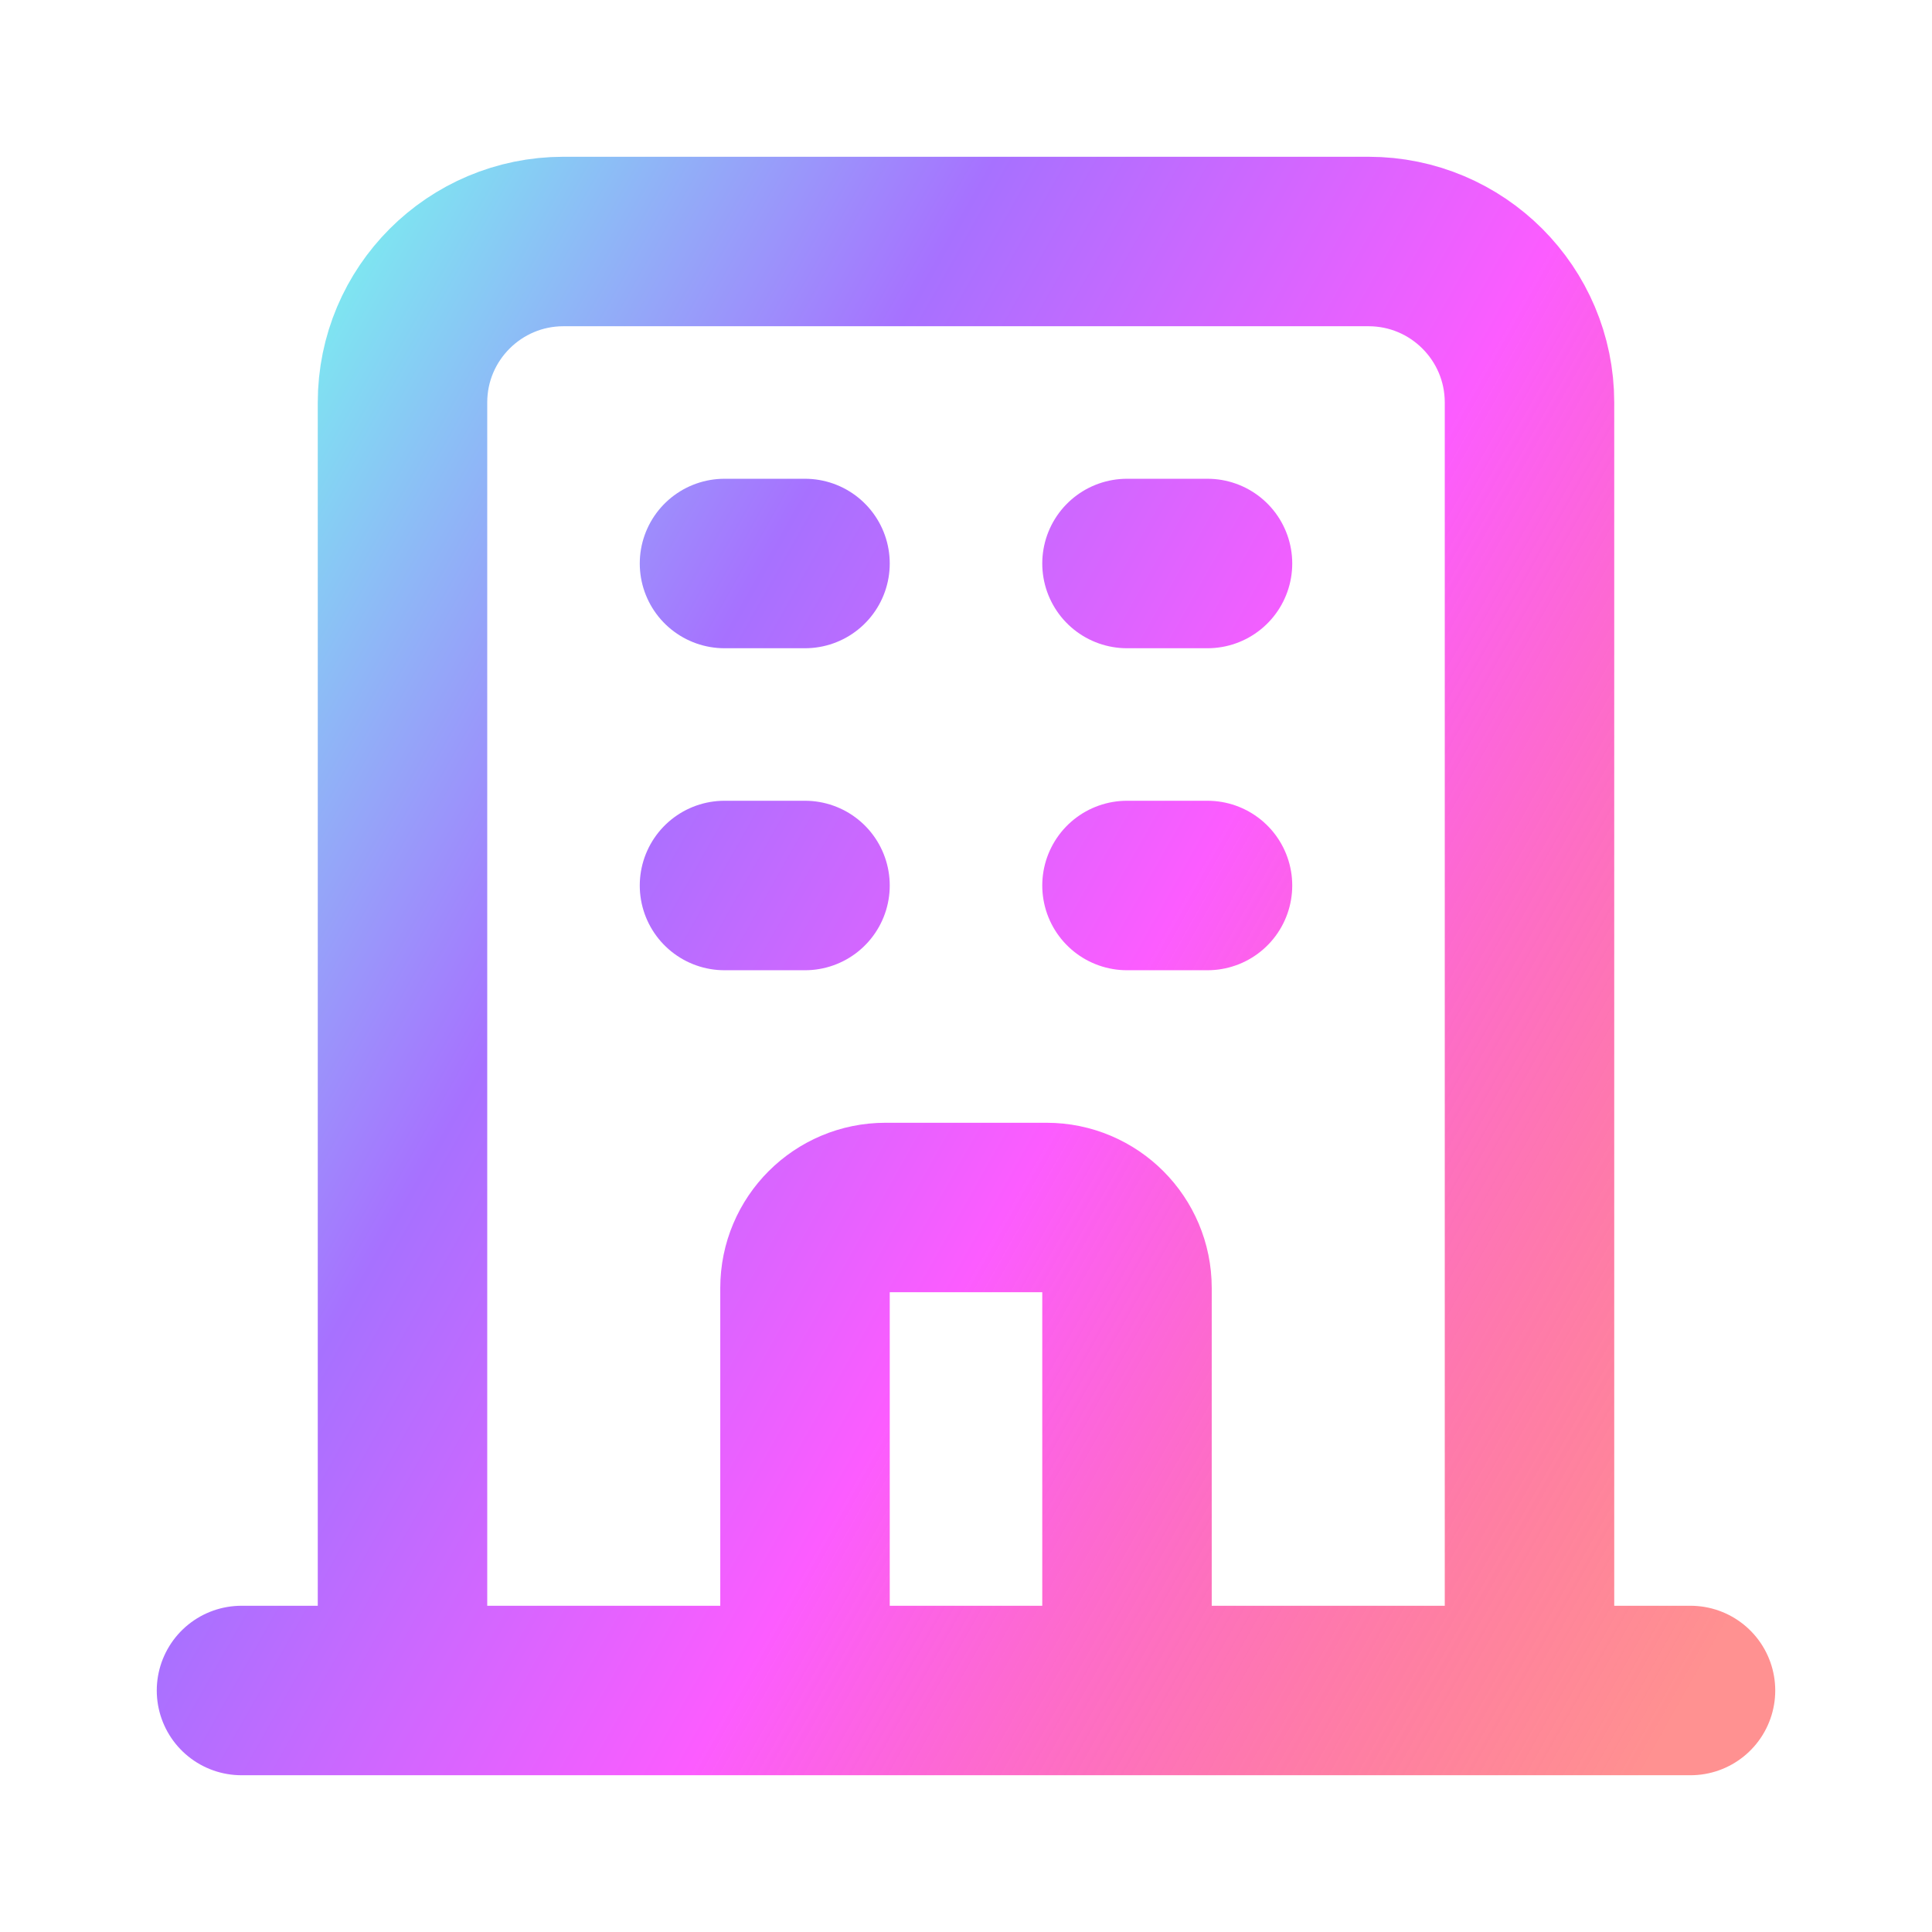 <svg width="57" height="57" viewBox="0 0 57 57" fill="none" xmlns="http://www.w3.org/2000/svg">
<path d="M45.125 49.875V11.875C45.125 9.252 42.998 7.125 40.375 7.125H16.625C14.002 7.125 11.875 9.252 11.875 11.875V49.875M45.125 49.875L49.875 49.875M45.125 49.875H33.25M11.875 49.875L7.125 49.875M11.875 49.875H23.75M21.375 16.625H23.75M21.375 26.125H23.75M33.25 16.625H35.625M33.25 26.125H35.625M23.75 49.875V38C23.75 36.688 24.813 35.625 26.125 35.625H30.875C32.187 35.625 33.25 36.688 33.25 38V49.875M23.75 49.875H33.25" stroke="url(#paint0_linear_5928_10006)" stroke-width="5" stroke-linecap="round" stroke-linejoin="round"/>
<defs>
<linearGradient id="paint0_linear_5928_10006" x1="7.125" y1="7.125" x2="57.844" y2="35.76" gradientUnits="userSpaceOnUse">
<stop stop-color="#75FFEE"/>
<stop offset="0.312" stop-color="#A771FF"/>
<stop offset="0.578" stop-color="#FC5CFF"/>
<stop offset="1" stop-color="#FF4747" stop-opacity="0.6"/>
</linearGradient>
</defs>
</svg>
